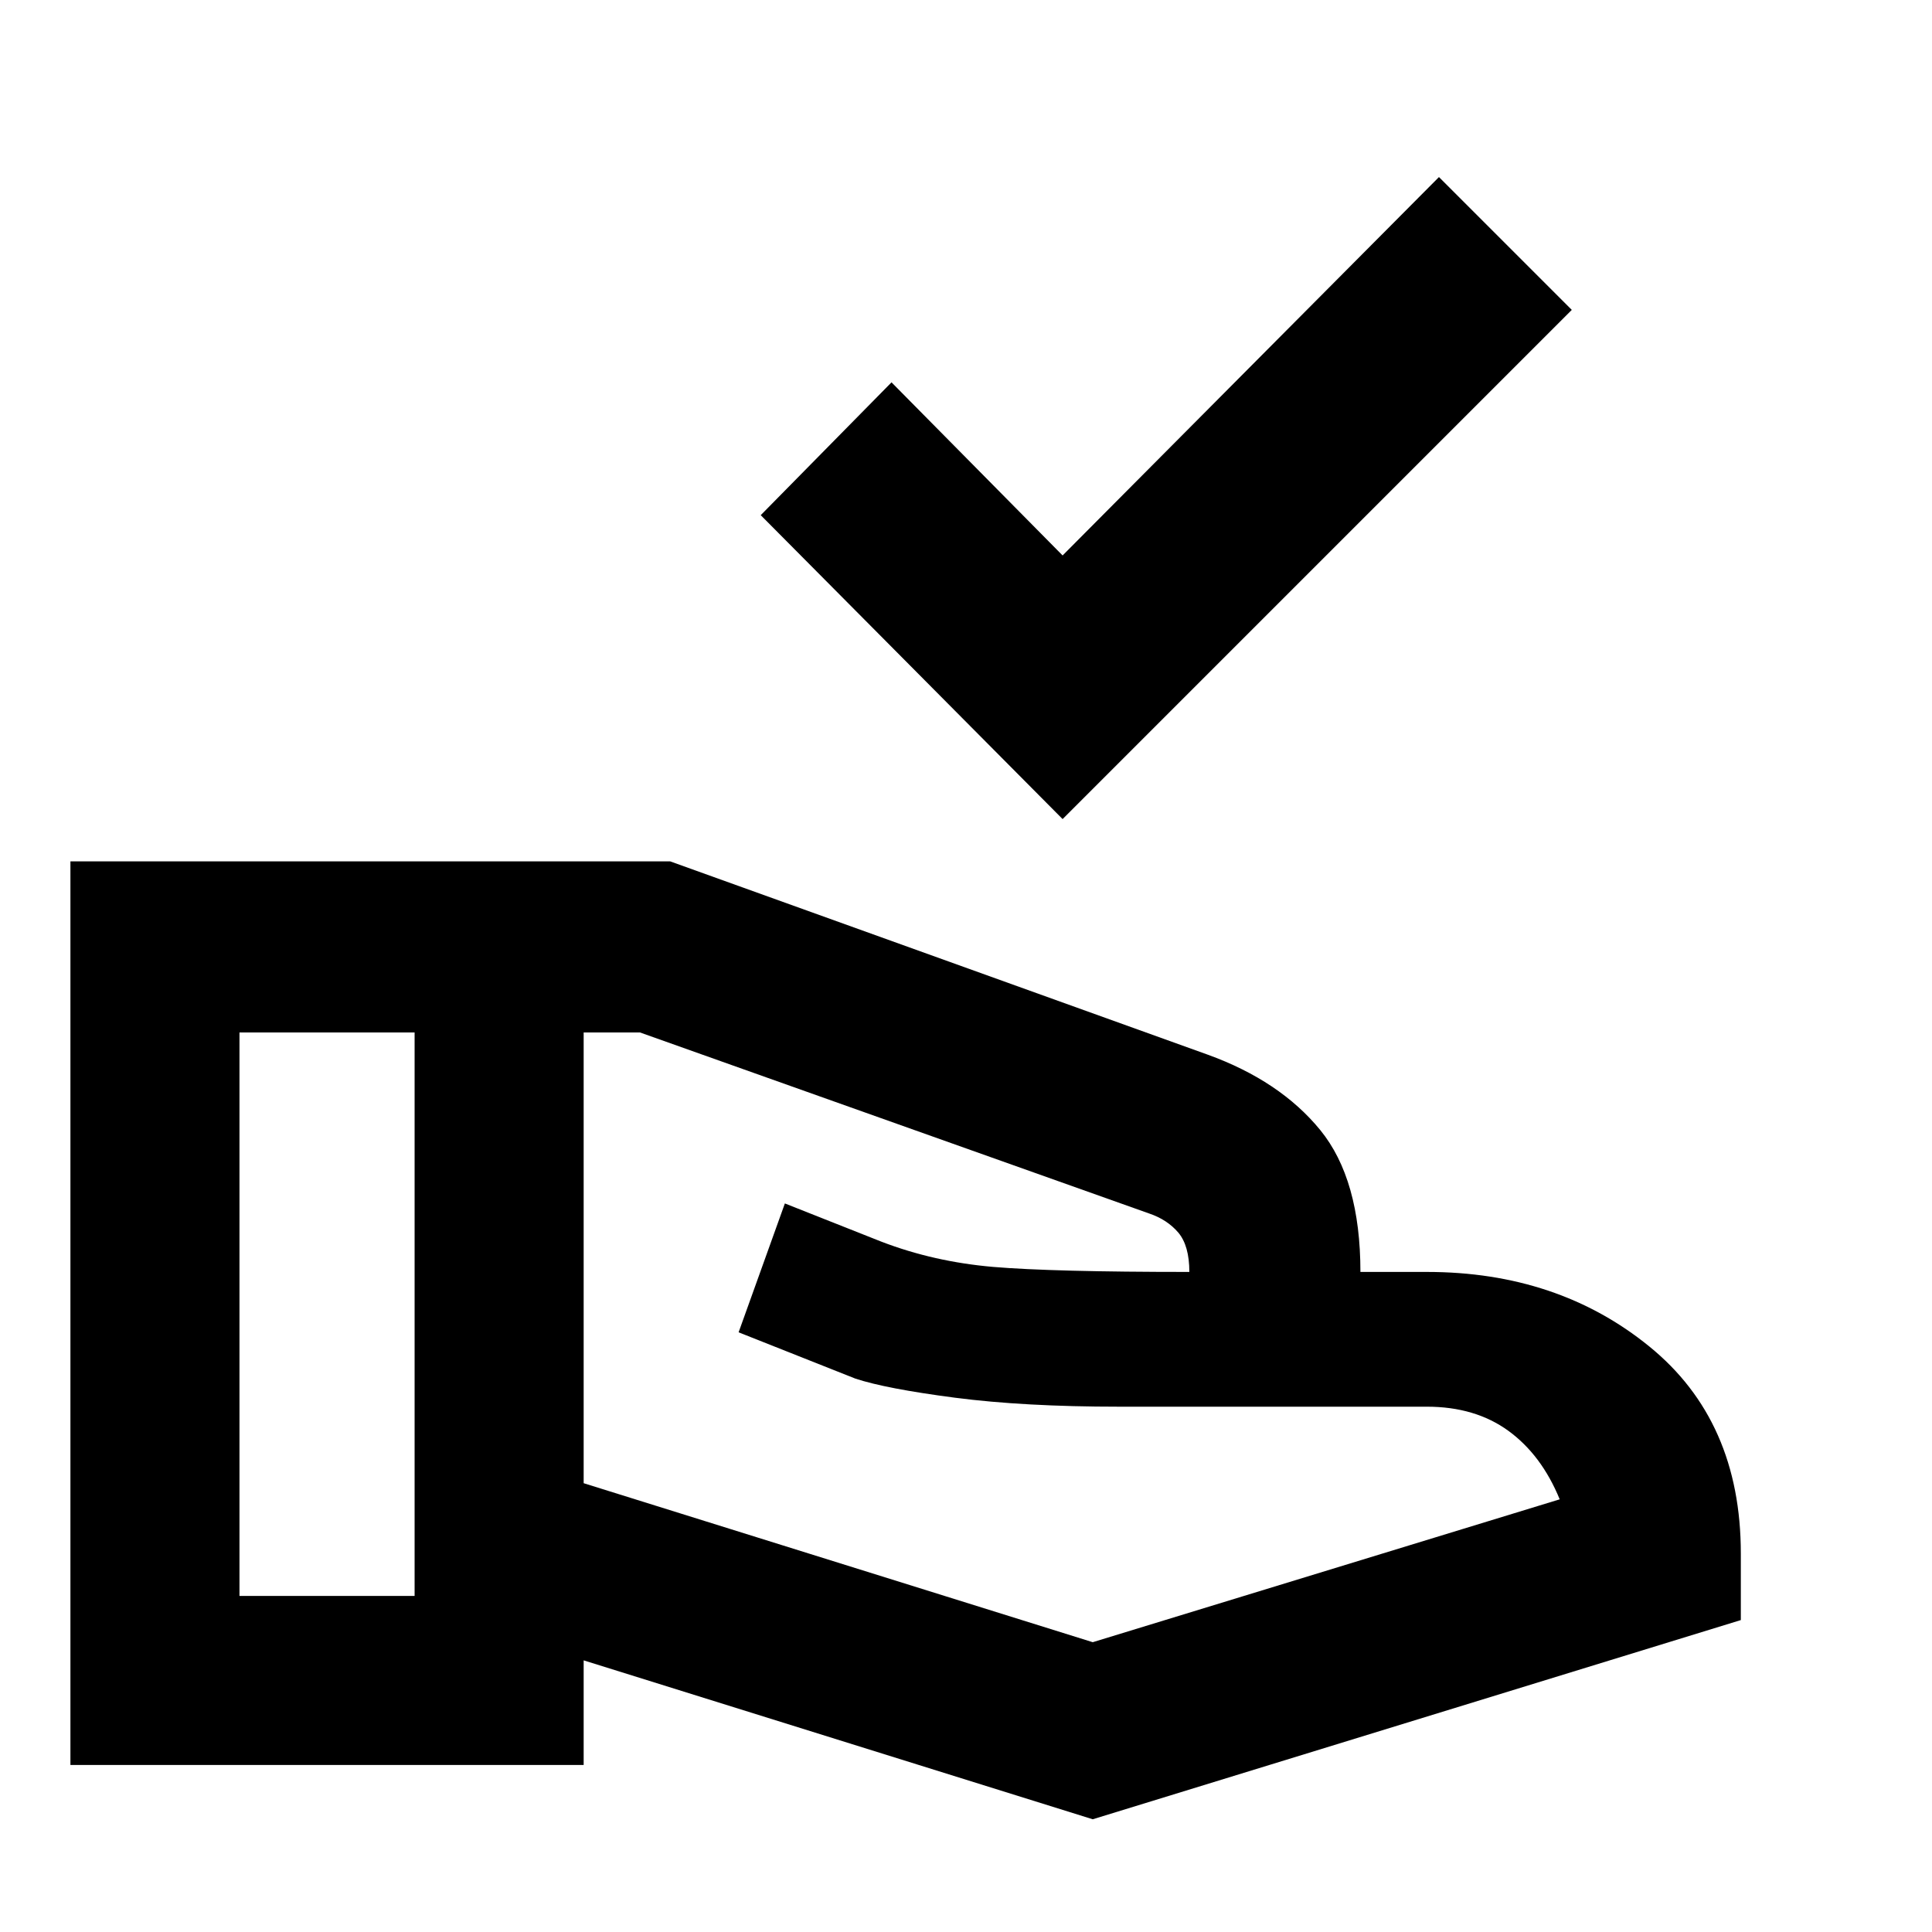 <svg xmlns="http://www.w3.org/2000/svg" height="20" width="20"><path d="M11 8.479 7.875 5.333l1.354-1.375L11 5.75l3.896-3.917 1.375 1.375Zm.312 10.354-5.27-1.645v1.083H.729V8.917h6.209l5.562 2q.75.271 1.167.781.416.51.416 1.469h.688q1.354 0 2.302.771.948.77.948 2.145v.688Zm-8.833-2.312h1.813v-5.833H2.479Zm8.833.479 4.834-1.479q-.188-.459-.531-.709-.344-.25-.844-.25h-3.188q-.979 0-1.698-.093-.718-.094-1.031-.198l-1.208-.479.479-1.334 1 .396q.542.208 1.156.261.615.052 2.031.052 0-.271-.114-.407-.115-.135-.302-.198l-5.271-1.874h-.583v4.666Zm-7.02-3.458Zm8.02-.375Zm-8.02.375Zm1.75 0Z"/></svg>